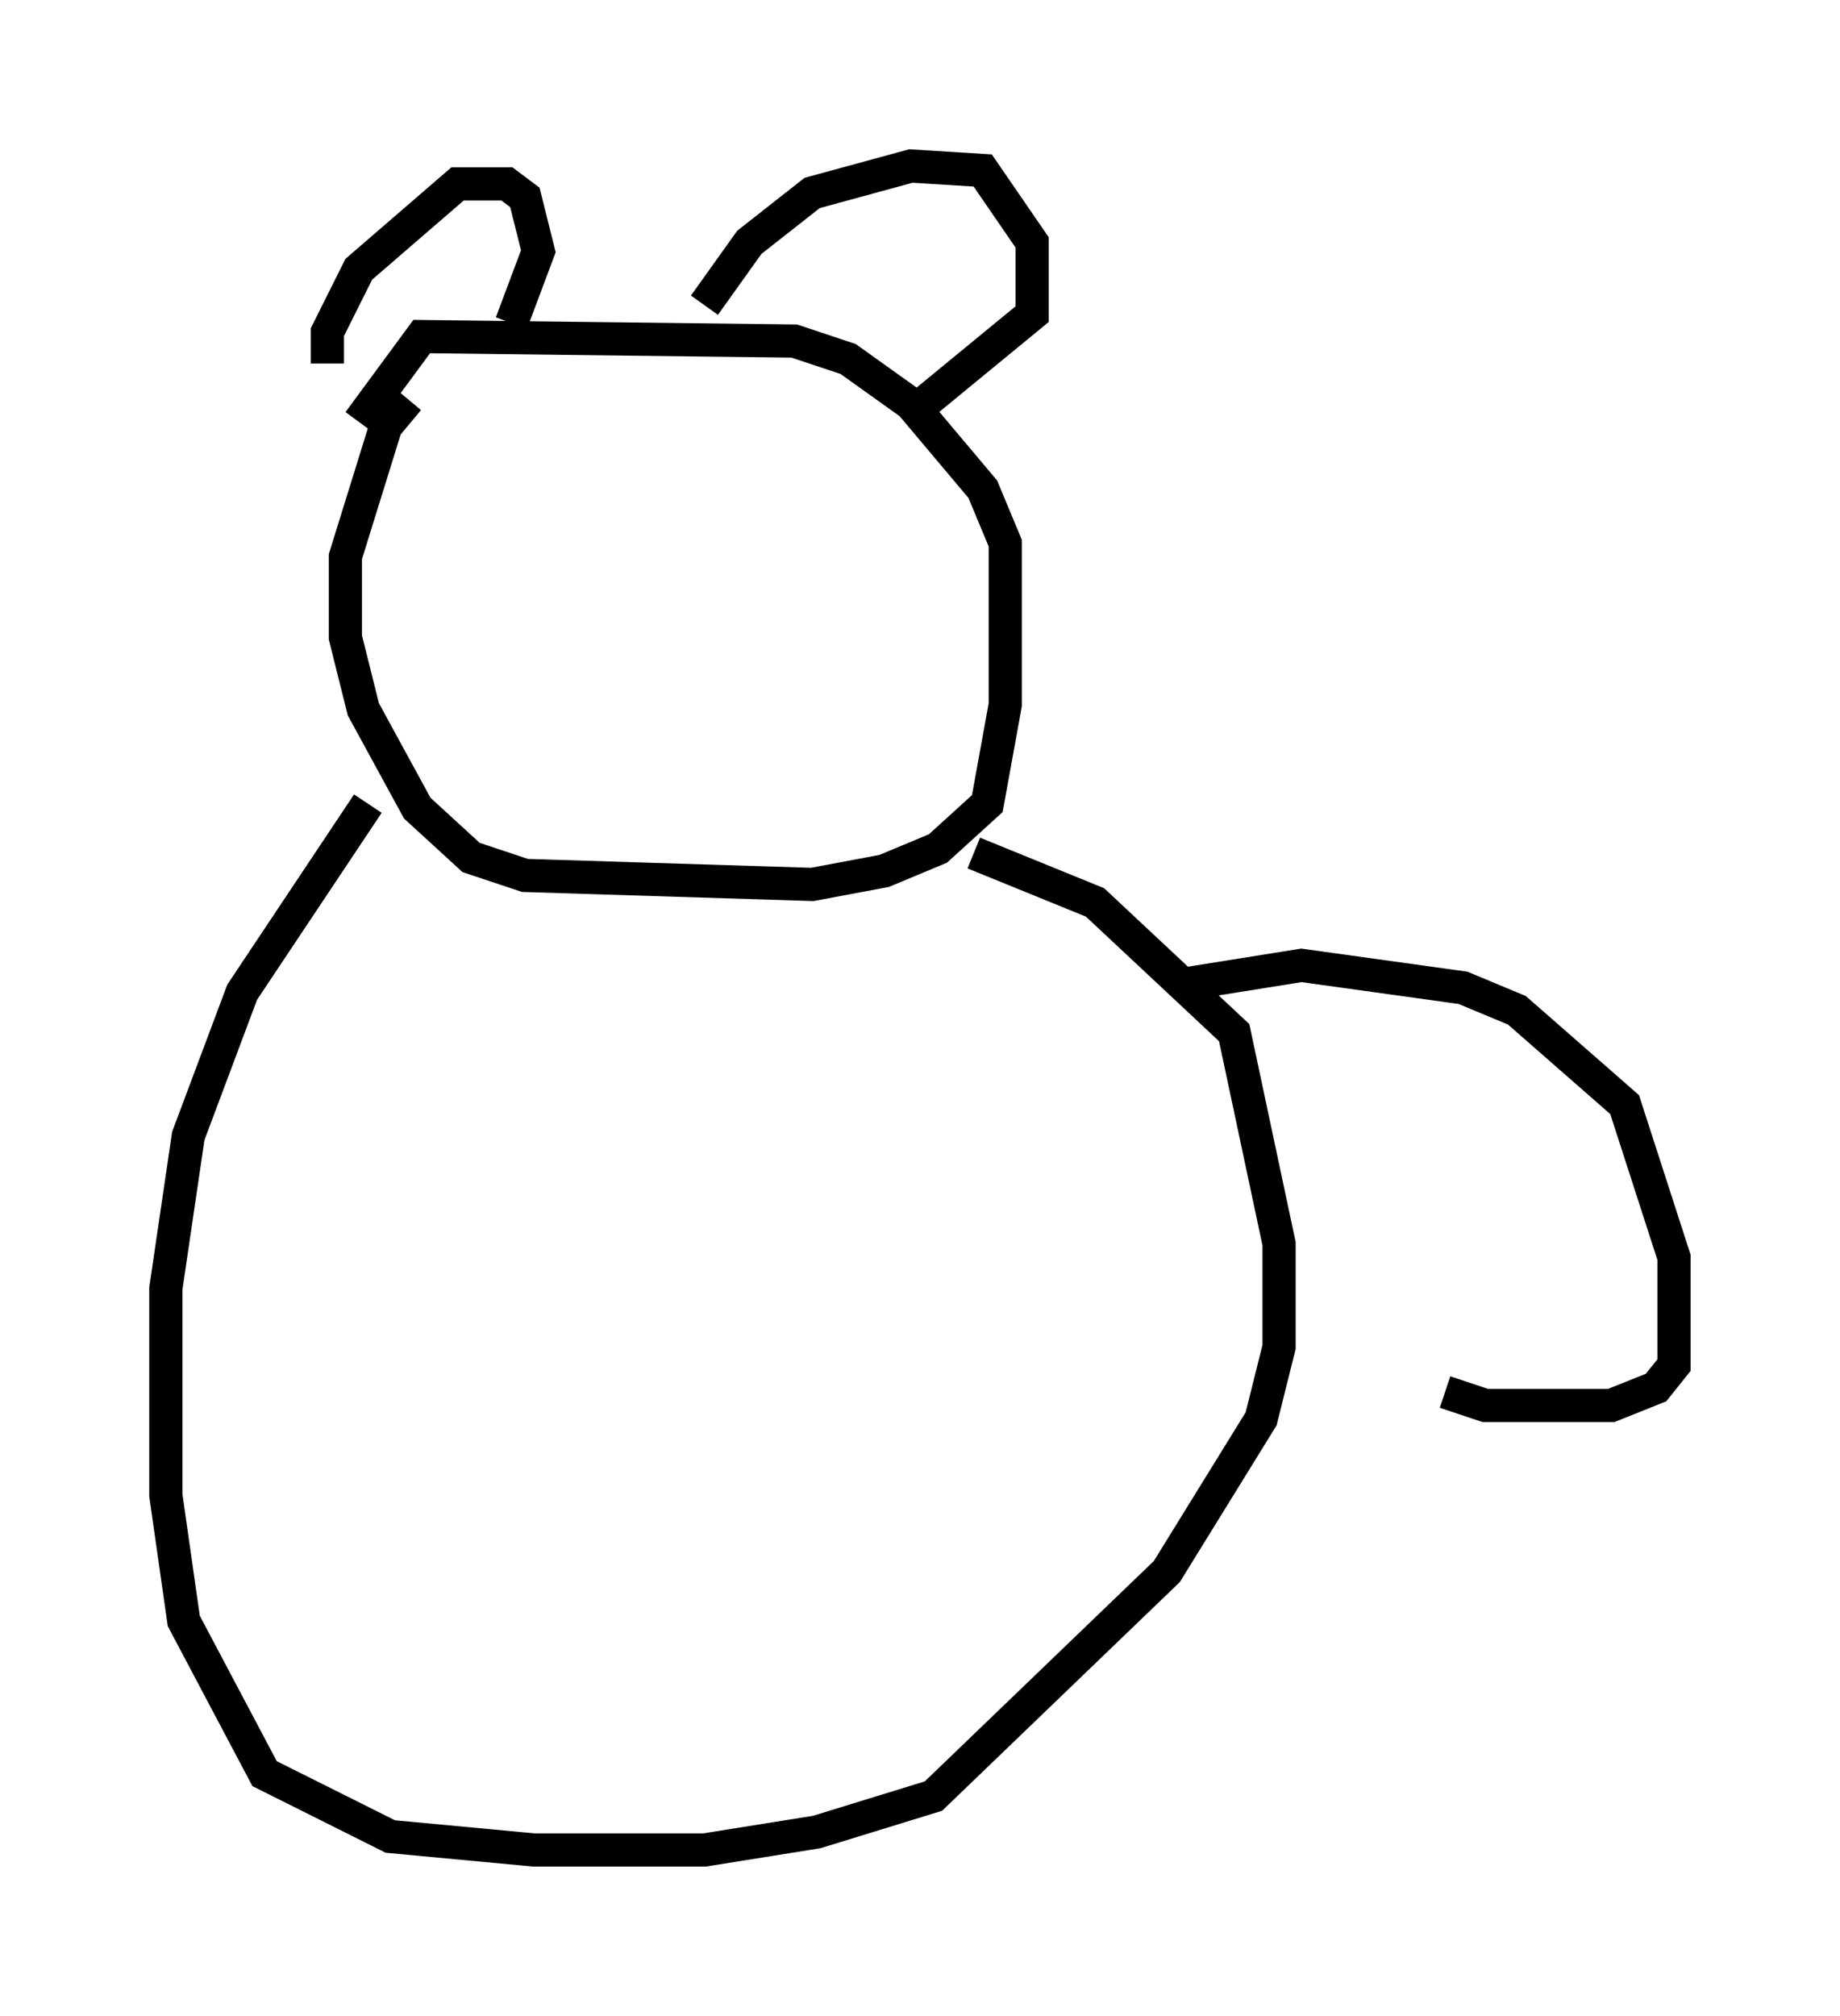 <?xml version="1.0" encoding="utf-8" ?>
<svg baseProfile="full" height="60.744" version="1.1" width="55.466" xmlns="http://www.w3.org/2000/svg" xmlns:ev="http://www.w3.org/2001/xml-events" xmlns:xlink="http://www.w3.org/1999/xlink"><defs /><rect fill="white" height="60.744" width="55.466" x="0" y="0" /><path d="M12.848, 12.036 m-0.541, 0.0 l-0.677, 0.812 -1.218, 3.924 l0.0, 2.436 0.541, 2.165 l1.624, 2.977 1.624, 1.488 l1.624, 0.541 8.66, 0.271 l2.165, -0.406 1.624, -0.677 l1.488, -1.353 0.541, -2.977 l0.0, -4.871 -0.677, -1.624 l-2.165, -2.571 -1.894, -1.353 l-1.624, -0.541 -11.231, -0.135 l-1.894, 2.571 m0.271, 11.502 l-3.789, 5.683 -1.624, 4.33 l-0.677, 4.601 0.0, 6.225 l0.541, 3.789 2.436, 4.601 l3.789, 1.894 4.33, 0.406 l5.142, 0.0 3.383, -0.541 l3.518, -1.083 7.036, -6.766 l2.842, -4.601 0.541, -2.165 l0.0, -3.112 -1.353, -6.36 l-4.195, -3.924 -3.654, -1.488 m-19.486, -14.75 l0.0, -0.947 0.947, -1.894 l2.977, -2.571 1.488, 0.0 l0.541, 0.406 0.406, 1.624 l-0.812, 2.165 m5.819, -0.541 l1.353, -1.894 1.894, -1.488 l2.977, -0.812 2.165, 0.135 l1.488, 2.165 0.0, 2.165 l-3.789, 3.112 m8.525, 17.05 l3.383, -0.541 4.871, 0.677 l1.624, 0.677 3.248, 2.842 l1.488, 4.601 0.0, 3.248 l-0.541, 0.677 -1.353, 0.541 l-3.789, 0.0 -1.218, -0.406 " fill="none" stroke="black" stroke-width="1" /></svg>